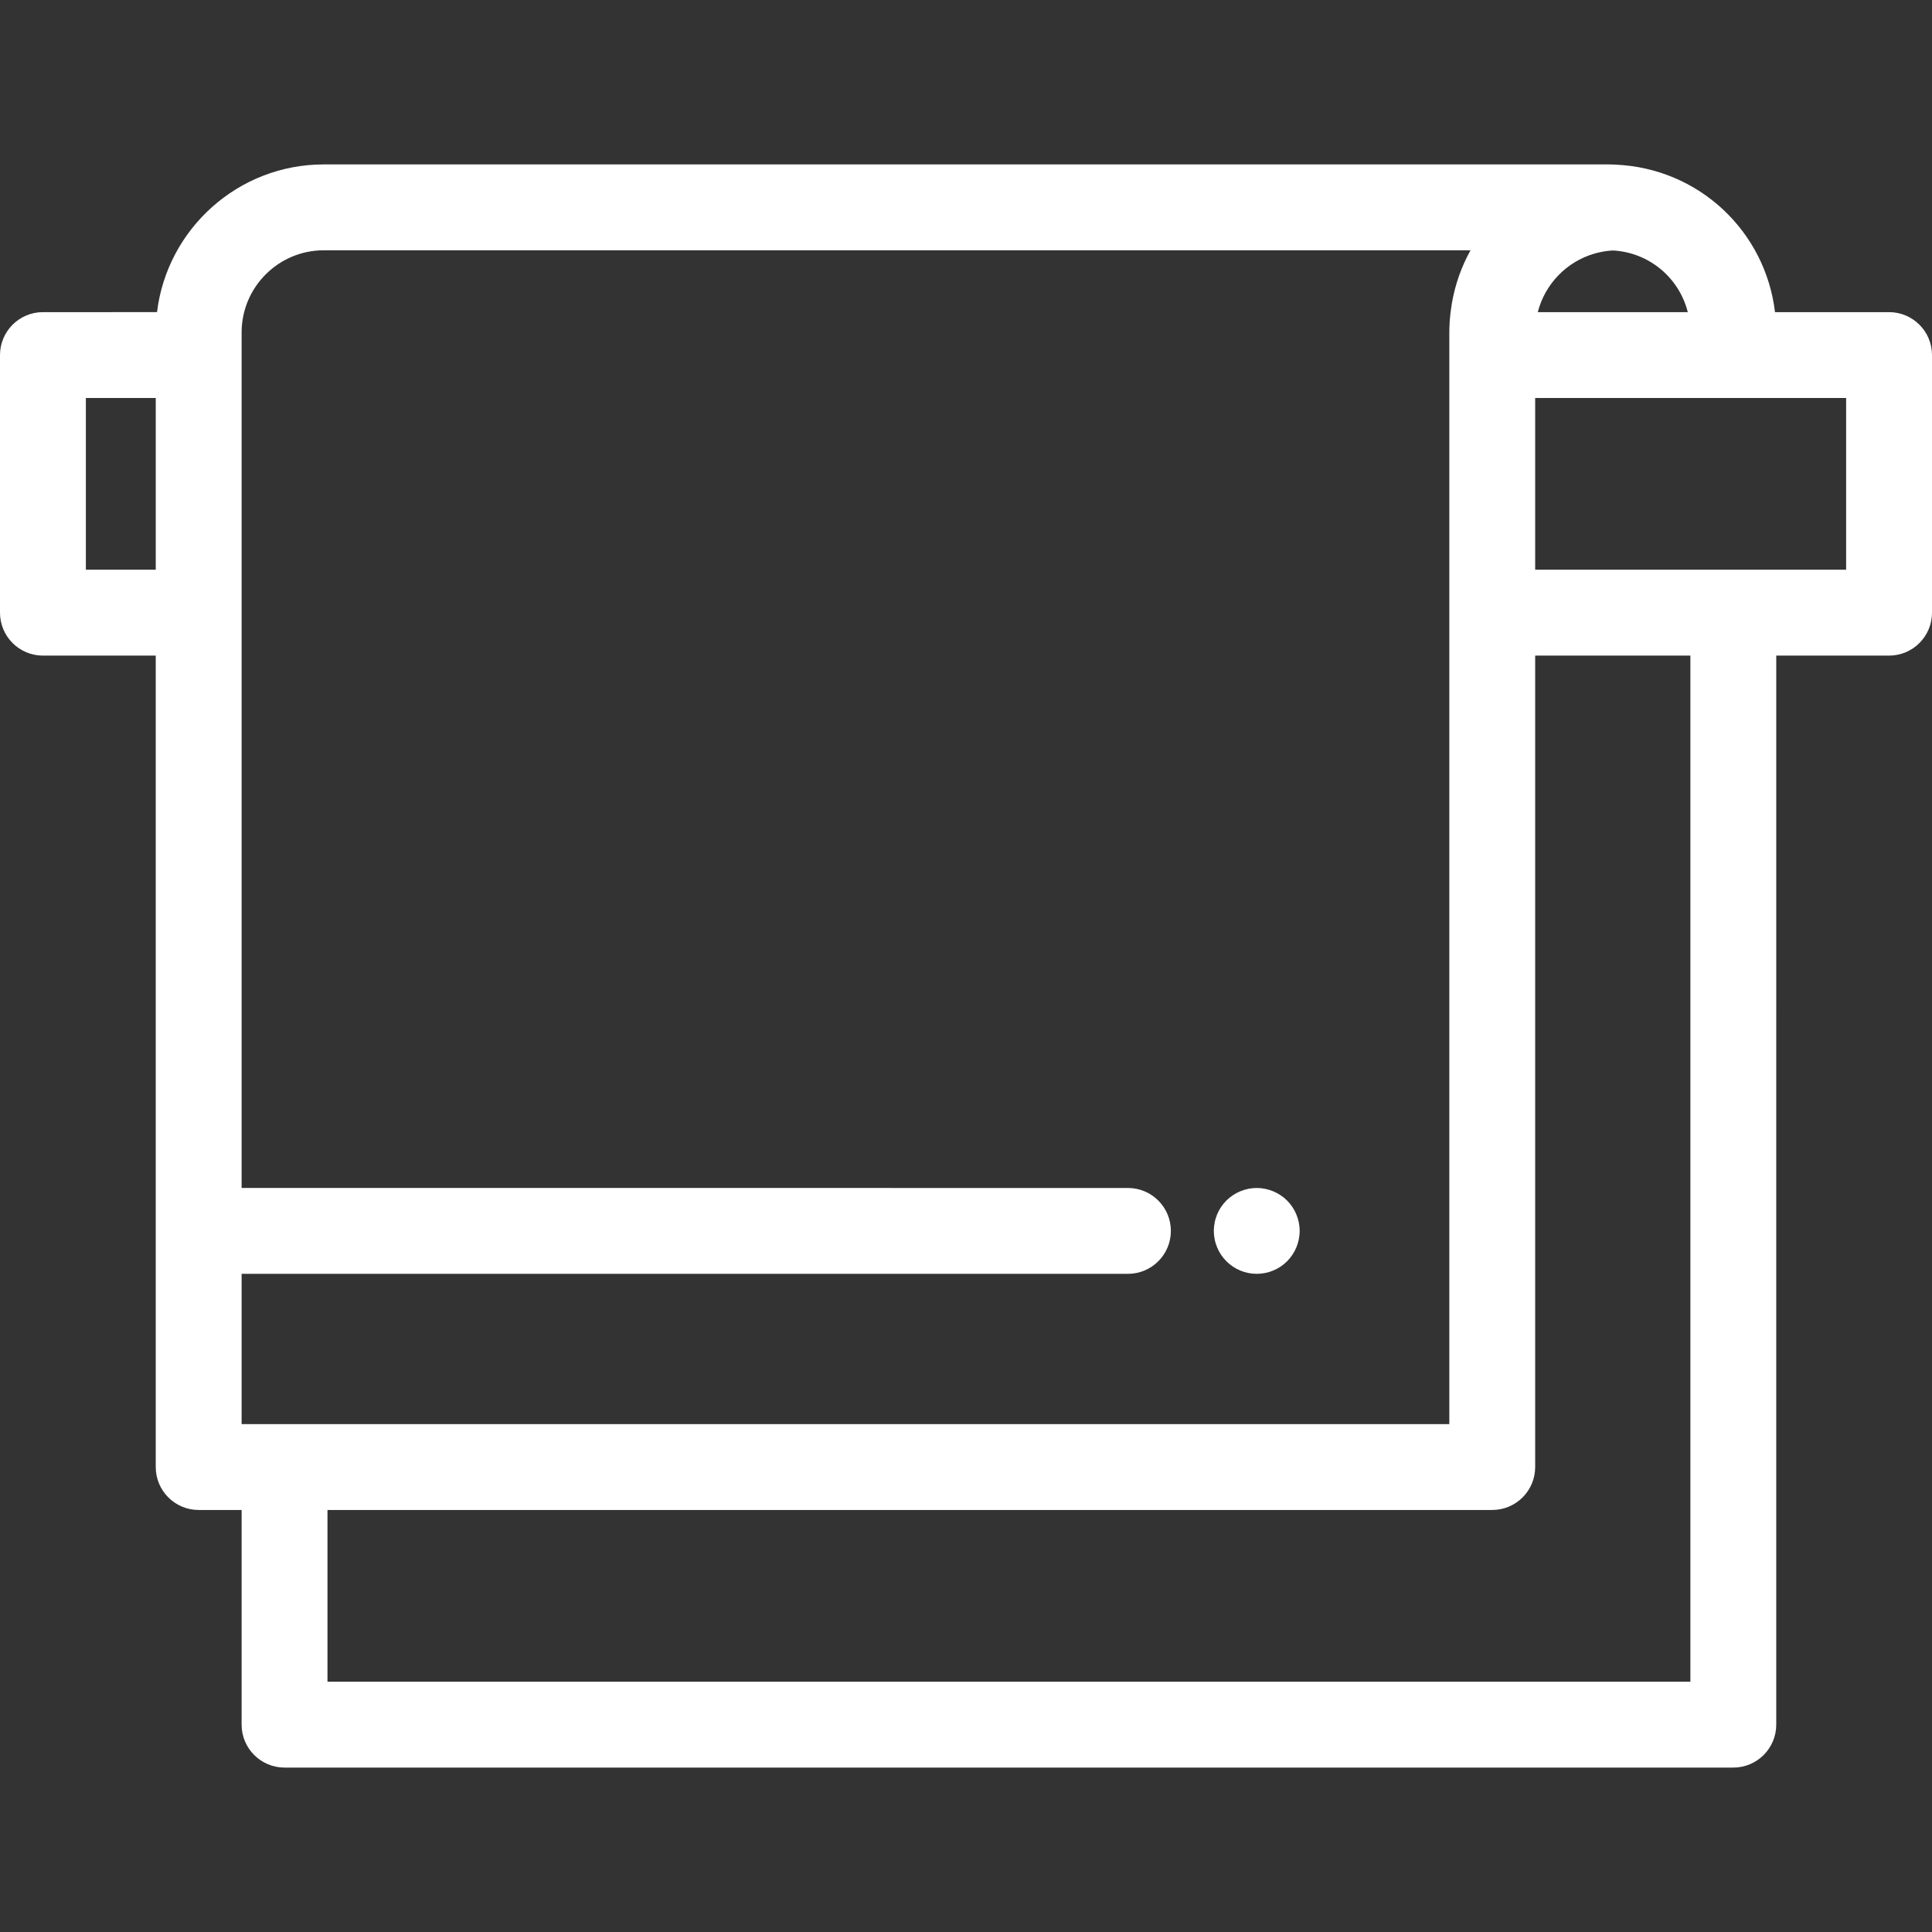 <?xml version="1.0"?>
<svg xmlns="http://www.w3.org/2000/svg" xmlns:xlink="http://www.w3.org/1999/xlink" version="1.1" id="Layer_1" x="0px" y="0px" viewBox="0 0 512 512" style="enable-background:new 0 0 512 512;" xml:space="preserve" width="512px" height="512px"><rect x="0" y="0" width="512" height="512" fill="#333333" stroke="none"/><g><g>
	<g>
		<path d="M500.622,82.719h-30.229c-2.547-21.408-20.107-38.08-42.142-39.082c-0.064-0.005-0.129-0.008-0.192-0.011    c-0.081-0.003-0.16-0.011-0.241-0.014c-0.001,0-0.003,0-0.005,0l-0.134-0.006c-0.493-0.018-0.984-0.033-1.481-0.033H85.802    c-22.731,0-41.524,17.124-44.19,39.146H11.378C5.094,82.72,0,87.815,0,94.098v68.267c0,6.283,5.094,11.378,11.378,11.378h29.897    v215.04c0,6.283,5.094,11.378,11.378,11.378h11.378v56.889c0,6.283,5.094,11.378,11.378,11.378h383.939    c6.284,0,11.378-5.095,11.378-11.378V173.742h29.897c6.284,0,11.378-5.095,11.378-11.378V94.098    C512,87.814,506.906,82.719,500.622,82.719z M41.275,150.985h-18.52v-45.511h18.52V150.985z M407.534,82.686    c1.89-7.333,7.522-13.282,14.925-15.454c0.196-0.057,0.39-0.117,0.588-0.168c0.34-0.09,0.686-0.167,1.033-0.24    c0.461-0.096,0.922-0.19,1.393-0.257c0.117-0.017,0.231-0.031,0.346-0.046c0.549-0.069,1.108-0.114,1.671-0.142    c9.676,0.56,17.518,7.318,19.792,16.341h-39.756C407.528,82.707,407.532,82.697,407.534,82.686z M64.031,377.403v-39.822h234.884    c6.284,0,11.378-5.095,11.378-11.378c0-6.283-5.094-11.378-11.378-11.378H64.031V162.363V94.097v-5.997    c0-12.005,9.767-21.771,21.771-21.771h303.904c-2.363,4.236-4.036,8.91-4.913,13.863c-0.042,0.236-0.076,0.472-0.115,0.709    c-0.112,0.696-0.213,1.395-0.292,2.103c-0.065,0.564-0.121,1.132-0.165,1.702c-0.02,0.28-0.04,0.56-0.056,0.842    c-0.049,0.846-0.082,1.696-0.082,2.553v5.997v68.267v215.04H75.409H64.031z M447.969,445.67H86.786v-45.511H395.46    c6.284,0,11.378-5.095,11.378-11.378v-215.04h41.132V445.67z M489.244,150.985h-82.407v-45.511h82.407V150.985z" data-original="#000000" class="active-path" data-old_color="#000000" fill="#FFFFFF"/>
	</g>
</g><g>
	<g>
		<path d="M344.201,323.981c-0.148-0.729-0.364-1.446-0.648-2.128c-0.284-0.694-0.637-1.354-1.047-1.968    c-0.41-0.626-0.887-1.206-1.411-1.729c-0.523-0.523-1.104-1.001-1.729-1.411c-0.614-0.408-1.274-0.762-1.968-1.047    c-0.683-0.284-1.399-0.5-2.128-0.649c-1.468-0.296-2.981-0.296-4.449,0c-0.717,0.149-1.434,0.364-2.128,0.649    c-0.683,0.284-1.343,0.638-1.957,1.047c-0.626,0.41-1.206,0.887-1.729,1.411s-1.001,1.104-1.422,1.729    c-0.41,0.614-0.762,1.274-1.047,1.968c-0.273,0.683-0.501,1.398-0.637,2.128c-0.148,0.728-0.228,1.479-0.228,2.219    c0,0.738,0.08,1.49,0.228,2.23c0.137,0.717,0.364,1.434,0.649,2.128c0.284,0.683,0.626,1.343,1.035,1.957    c0.421,0.626,0.899,1.206,1.422,1.729s1.104,1.001,1.729,1.422c0.614,0.41,1.274,0.762,1.957,1.047    c0.694,0.284,1.411,0.501,2.128,0.648c0.74,0.148,1.49,0.216,2.23,0.216s1.49-0.069,2.219-0.216    c0.728-0.147,1.445-0.364,2.128-0.648c0.694-0.284,1.354-0.637,1.968-1.047c0.626-0.421,1.206-0.899,1.729-1.422    c0.523-0.523,1.001-1.104,1.411-1.729c0.41-0.614,0.762-1.274,1.047-1.957c0.284-0.694,0.501-1.411,0.648-2.128    c0.148-0.74,0.228-1.492,0.228-2.23C344.428,325.46,344.348,324.708,344.201,323.981z" data-original="#000000" class="active-path" data-old_color="#000000" fill="#FFFFFF"/>
	</g>
</g></g> </svg>
